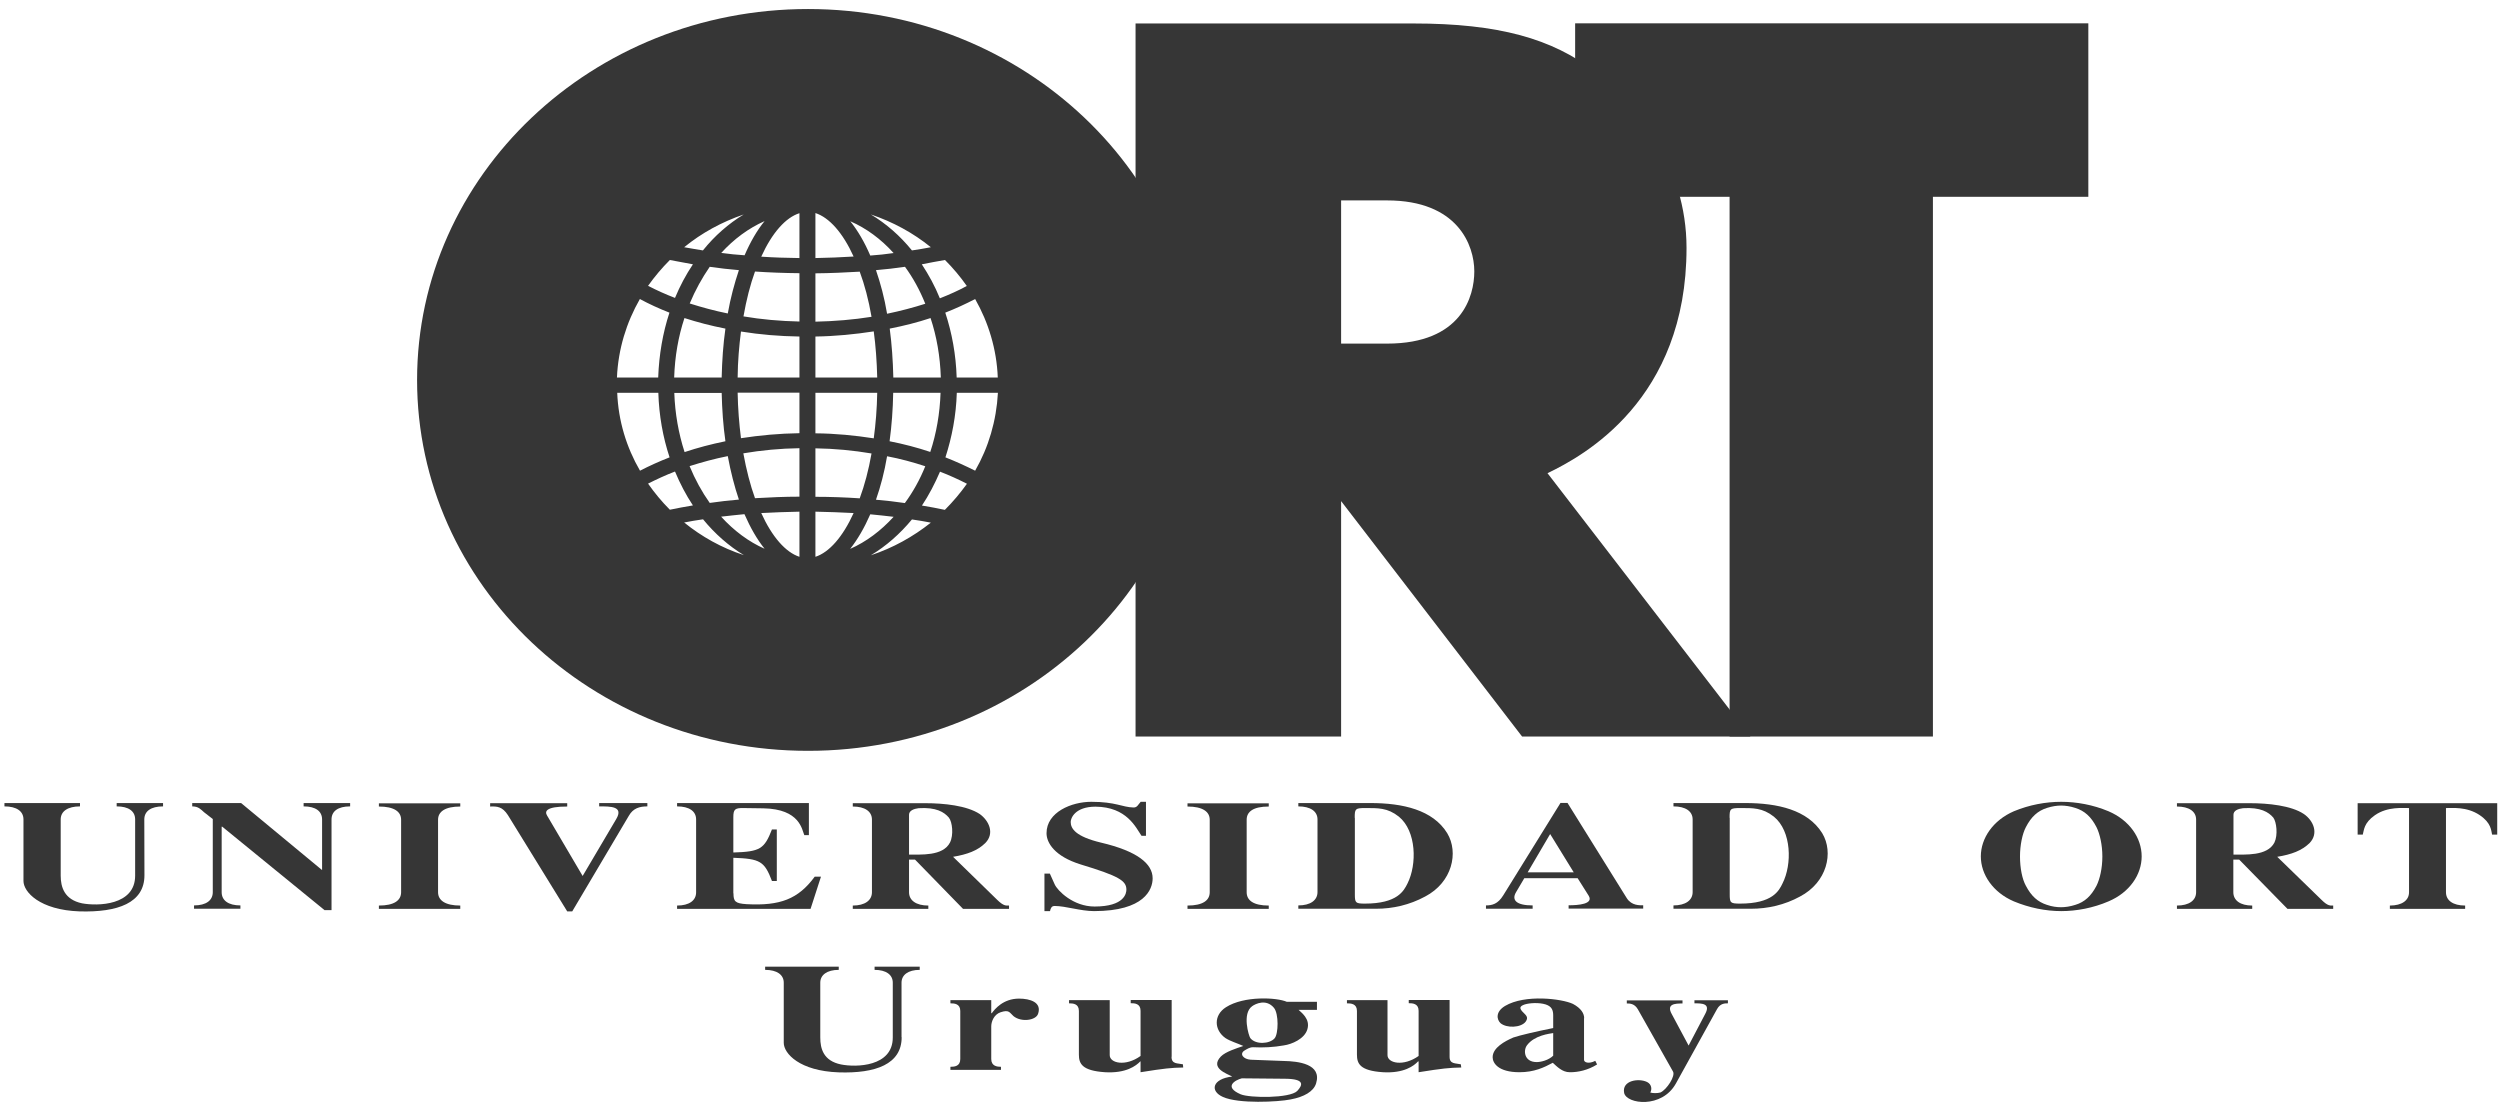 <svg width="180" height="80" viewBox="0 0 180 80" fill="none" xmlns="http://www.w3.org/2000/svg">
<path d="M10.4 63.02C10.4 65.01 8.48 65.7 5.73 65.62C2.86 65.52 1.69 64.22 1.69 63.43V59C1.69 58.41 1.2 58.06 0.32 58.06V57.82H5.76V58.06C4.88 58.06 4.37 58.41 4.37 59V63.04C4.37 63.87 4.63 64.77 5.91 65.04C7.03 65.25 9.73 65.2 9.73 63.05V59C9.73 58.41 9.27 58.06 8.4 58.06V57.82H11.74V58.06C10.86 58.06 10.39 58.41 10.39 59L10.4 63.02Z" fill="#363636"/>
<path d="M23.38 65.54L16 59.52H15.96V64.24C15.96 64.83 16.44 65.19 17.31 65.19V65.43H13.97V65.19C14.85 65.19 15.32 64.82 15.32 64.24V58.97L14.69 58.48C14.46 58.28 14.29 58.06 13.84 58.06V57.82H17.36L23.17 62.63H23.19V59C23.19 58.41 22.73 58.06 21.86 58.06V57.82H25.21V58.06C24.33 58.06 23.87 58.41 23.87 59V65.53H23.38V65.54Z" fill="#363636"/>
<path d="M31.54 64.24C31.54 64.83 32.06 65.2 33.14 65.2V65.44H27.28V65.2C28.38 65.2 28.88 64.83 28.88 64.24V59.02C28.88 58.44 28.38 58.07 27.28 58.07V57.84H33.14V58.07C32.06 58.07 31.54 58.43 31.54 59.02V64.24Z" fill="#363636"/>
<path d="M44.37 58.97C44.92 58.04 43.94 58.06 43.14 58.06V57.82H46.61V58.06C46.05 58.06 45.59 58.19 45.28 58.73L41.2 65.62H40.84L36.57 58.69C36.17 58.07 35.79 58.05 35.29 58.07V57.83H40.84V58.07C39.32 58.07 39.2 58.41 39.39 58.72L41.95 63.07L44.37 58.97Z" fill="#363636"/>
<path d="M52.81 64.32C52.81 64.89 52.92 65.05 53.76 65.1C56.16 65.23 57.47 64.74 58.66 63.12H59.11L58.36 65.44H48.75V65.2C49.63 65.2 50.12 64.83 50.12 64.25V59C50.12 58.41 49.63 58.06 48.75 58.06V57.82H58.24V60.13H57.91C57.74 59.75 57.61 58.25 54.97 58.2L53.53 58.18C52.92 58.17 52.8 58.27 52.8 58.84V61.38C54.73 61.32 55.03 61.13 55.58 59.72H55.93V63.43H55.58C55.04 62.01 54.73 61.83 52.8 61.76V64.32H52.81Z" fill="#363636"/>
<path d="M69.34 65.44H72.65V65.2C72.44 65.2 72.27 65.25 71.8 64.79L68.62 61.69C69.63 61.52 70.39 61.25 70.95 60.69C71.63 59.99 71.2 59.08 70.54 58.61C69.61 58 67.96 57.83 66.63 57.83H61.4V58.07C62.27 58.07 62.78 58.42 62.78 59.01V64.24C62.78 64.83 62.27 65.2 61.4 65.2V65.44H66.84V65.2C65.96 65.2 65.45 64.83 65.45 64.24V61.89H65.88L69.34 65.44ZM65.45 58.66C65.45 58.36 65.81 58.23 66.14 58.19C67.41 58.11 67.98 58.47 68.32 58.87C68.57 59.18 68.67 60.12 68.4 60.66C67.89 61.66 66.28 61.52 65.45 61.53V58.66Z" fill="#363636"/>
<path d="M82.52 60.18H82.19C81.78 59.58 81.13 58.1 78.88 58.08C77.4 58.08 77.09 58.91 77.09 59.18C77.09 59.66 77.44 60.23 79.28 60.67C81.87 61.28 82.99 62.18 82.99 63.24C82.99 64.04 82.4 65.6 78.77 65.6C77.8 65.6 76.73 65.23 75.93 65.23C75.71 65.23 75.65 65.39 75.6 65.6H75.2V62.9H75.59L75.94 63.68C76.14 64.12 77.26 65.27 78.81 65.27C80.98 65.27 81.1 64.3 81.1 64.05C81.1 63.41 80.55 63.07 77.81 62.24C75.94 61.66 75.35 60.69 75.35 59.99C75.35 58.47 77.16 57.73 78.57 57.73C80.35 57.73 80.79 58.12 81.62 58.14C81.88 58.14 81.93 57.95 82.13 57.73H82.51V60.18H82.52Z" fill="#363636"/>
<path d="M89.76 64.24C89.76 64.83 90.25 65.2 91.35 65.2V65.44H85.5V65.2C86.6 65.2 87.1 64.83 87.1 64.24V59.02C87.1 58.44 86.59 58.07 85.5 58.07V57.84H91.35V58.07C90.25 58.07 89.76 58.43 89.76 59.02V64.24Z" fill="#363636"/>
<path d="M93.48 57.82V58.06C94.35 58.06 94.86 58.41 94.86 59V64.23C94.86 64.82 94.35 65.19 93.48 65.19V65.43H99.08C100.28 65.43 101.48 65.16 102.61 64.55C104.56 63.53 105.04 61.38 104.2 59.99C103.17 58.31 100.99 57.82 98.68 57.82H93.48ZM97.54 58.88C97.54 58.25 97.57 58.18 98.26 58.18C99.22 58.18 99.9 58.15 100.72 58.8C101.99 59.84 102.03 62.24 101.34 63.61C101.08 64.13 100.63 65.06 98.27 65.06C97.59 65.06 97.55 65 97.55 64.38V58.88H97.54Z" fill="#363636"/>
<path d="M112.35 57.82L108.23 64.47C107.85 65.09 107.43 65.19 106.99 65.19V65.43H110.35V65.19C109.18 65.19 108.81 64.81 109.16 64.23L109.75 63.23H113.59L114.39 64.5C114.74 65.09 113.66 65.18 112.94 65.18V65.42H118.31V65.18C118.07 65.18 117.48 65.22 117.13 64.67L112.86 57.81H112.35V57.82ZM109.99 62.81L111.61 60.05L113.31 62.81H109.99Z" fill="#363636"/>
<path d="M120.49 57.82V58.06C121.36 58.06 121.87 58.41 121.87 59V64.23C121.87 64.82 121.36 65.19 120.49 65.19V65.43H126.07C127.27 65.43 128.49 65.16 129.6 64.55C131.55 63.53 132.04 61.38 131.2 59.99C130.15 58.31 127.99 57.82 125.67 57.82H120.49ZM124.53 58.88C124.53 58.25 124.56 58.18 125.27 58.18C126.21 58.18 126.9 58.15 127.72 58.8C129 59.84 129.04 62.24 128.34 63.61C128.09 64.13 127.63 65.06 125.28 65.06C124.58 65.06 124.54 65 124.54 64.38V58.88H124.53Z" fill="#363636"/>
<path d="M154.2 61.66C154.2 60.34 153.33 59.06 151.81 58.41C150.71 57.95 149.52 57.73 148.41 57.73C147.29 57.73 146.11 57.95 145 58.41C143.5 59.06 142.62 60.35 142.62 61.66C142.62 62.97 143.5 64.26 145 64.9C146.11 65.36 147.29 65.6 148.41 65.6C149.52 65.6 150.72 65.37 151.81 64.9C153.33 64.26 154.2 62.97 154.2 61.66ZM148.4 65.32C148.1 65.32 147.75 65.28 147.38 65.15C146.72 64.94 146.25 64.52 145.86 63.77C145.6 63.3 145.44 62.51 145.44 61.67C145.44 60.84 145.61 60.04 145.86 59.56C146.25 58.8 146.72 58.38 147.38 58.17C147.76 58.05 148.1 58 148.4 58C148.69 58 149.06 58.05 149.42 58.17C150.09 58.38 150.56 58.8 150.95 59.56C151.19 60.04 151.37 60.83 151.37 61.67C151.37 62.51 151.19 63.29 150.95 63.77C150.56 64.52 150.09 64.95 149.42 65.15C149.06 65.27 148.69 65.32 148.4 65.32Z" fill="#363636"/>
<path d="M164.7 65.44H167.99V65.2C167.79 65.2 167.61 65.25 167.15 64.79L163.96 61.69C164.99 61.52 165.73 61.25 166.3 60.69C166.96 59.99 166.56 59.08 165.88 58.61C164.97 58 163.31 57.83 162 57.83H156.74V58.07C157.61 58.07 158.12 58.42 158.12 59.01V64.24C158.12 64.83 157.61 65.2 156.74 65.2V65.44H162.16V65.2C161.3 65.2 160.8 64.83 160.8 64.24V61.89H161.22L164.7 65.44ZM160.81 58.66C160.81 58.36 161.15 58.23 161.5 58.19C162.76 58.11 163.34 58.47 163.68 58.87C163.91 59.18 164.02 60.12 163.76 60.66C163.25 61.66 161.63 61.52 160.81 61.53V58.66Z" fill="#363636"/>
<path d="M176.11 64.24C176.11 64.83 176.61 65.2 177.49 65.2V65.44H172.07V65.2C172.94 65.2 173.45 64.83 173.45 64.24V58.18C173.04 58.19 171.93 58.05 171 58.69C170.18 59.26 170.21 59.79 170.12 60.09H169.75V57.83H179.8V60.09H179.43C179.36 59.79 179.37 59.25 178.54 58.69C177.59 58.05 176.51 58.19 176.11 58.18V64.24Z" fill="#363636"/>
<path d="M64.92 74.68C64.92 76.62 63.05 77.3 60.38 77.21C57.58 77.11 56.43 75.86 56.43 75.08V70.75C56.43 70.19 55.95 69.83 55.09 69.83V69.6H60.39V69.83C59.54 69.83 59.06 70.2 59.06 70.75V74.7C59.06 75.51 59.29 76.38 60.55 76.64C61.64 76.86 64.28 76.81 64.28 74.7V70.75C64.28 70.19 63.81 69.83 62.97 69.83V69.6H66.22V69.83C65.38 69.83 64.91 70.2 64.91 70.75V74.68H64.92Z" fill="#363636"/>
<path d="M71.37 76.25C71.37 76.76 71.79 76.81 72.07 76.81V77.03H68.43V76.81C68.73 76.81 69.14 76.77 69.14 76.25V72.79C69.14 72.27 68.72 72.24 68.43 72.24V72.01H71.37V72.95H71.41C71.61 72.67 72.22 71.9 73.37 71.9C74.16 71.9 75.03 72.16 74.74 73C74.58 73.47 73.53 73.62 72.97 73.16C72.68 72.9 72.66 72.68 72.05 72.88C71.58 73.03 71.37 73.54 71.37 73.9V76.25Z" fill="#363636"/>
<path d="M84.35 76.09C84.35 76.63 84.78 76.54 85.17 76.63L85.19 76.86C84.31 76.88 83.88 76.92 82.12 77.2V76.42H82.1C81.8 76.74 81.07 77.29 79.56 77.2C77.9 77.09 77.68 76.58 77.68 75.93V72.79C77.68 72.27 77.27 72.24 76.97 72.24V72.01H79.9V75.97C79.9 76.55 81.04 76.81 82.12 76.03V72.78C82.12 72.26 81.71 72.23 81.41 72.23V72H84.36V76.09H84.35Z" fill="#363636"/>
<path d="M92.53 77.67C94.01 77.68 93.77 78.15 93.4 78.55C92.86 79.09 89.97 79.06 89.33 78.79C88.07 78.25 88.94 77.76 89.41 77.64L92.53 77.67ZM94.83 72.13H92.65C91.92 71.81 89.57 71.69 88.27 72.52C87.37 73.09 87.41 74.16 88.23 74.74C88.58 74.97 89.08 75.11 89.52 75.31C89.03 75.48 88.24 75.72 87.9 76.07C87.1 76.91 88.33 77.3 88.72 77.51C87.27 77.68 87.1 78.56 88.05 78.98C89.18 79.49 92.02 79.34 92.92 79.16C93.89 78.98 94.58 78.59 94.76 78C95.19 76.6 93.47 76.41 92.43 76.39L90.06 76.3C89.52 76.27 89.22 75.88 89.6 75.64C89.77 75.54 89.97 75.4 90.22 75.4C90.94 75.44 91.71 75.4 92.43 75.27C93.01 75.19 93.93 74.8 94.13 74.11C94.36 73.35 93.67 72.89 93.5 72.71H94.82V72.13H94.83ZM90.02 74.74C89.91 74.58 89.42 72.98 90.15 72.45C90.39 72.27 91.17 71.9 91.72 72.56C92.08 72.98 92.05 74.45 91.77 74.76C91.41 75.17 90.4 75.23 90.02 74.74Z" fill="#363636"/>
<path d="M104.37 76.09C104.37 76.63 104.8 76.54 105.18 76.63L105.21 76.86C104.34 76.88 103.9 76.92 102.14 77.2V76.42H102.1C101.81 76.74 101.08 77.29 99.57 77.2C97.91 77.09 97.7 76.58 97.7 75.93V72.79C97.7 72.27 97.28 72.24 96.98 72.24V72.01H99.9V75.97C99.9 76.55 101.04 76.81 102.14 76.03V72.78C102.14 72.26 101.72 72.23 101.43 72.23V72H104.37V76.09Z" fill="#363636"/>
<path d="M114.06 73.31C114.06 72.98 113.85 72.6 113.25 72.28C112.46 71.91 109.81 71.57 108.36 72.43C107.65 72.86 107.77 73.42 108.04 73.67C108.48 74.04 109.5 74 109.84 73.57C110.11 73.21 109.82 73.07 109.59 72.81C109.38 72.56 109.44 72.44 109.78 72.32C110.14 72.21 110.81 72.17 111.29 72.32C111.75 72.47 111.83 72.76 111.83 73.12V74.02C110.63 74.26 109.43 74.54 108.96 74.7C108.36 74.96 107.47 75.43 107.47 76.12C107.47 76.53 107.86 77.2 109.4 77.2C110.46 77.2 111.17 76.86 111.8 76.52C112.1 76.79 112.48 77.2 113.02 77.2C113.61 77.21 114.34 77.05 114.99 76.64L114.86 76.38C114.4 76.62 114.05 76.5 114.05 76.31V73.31H114.06ZM111.84 76C111.5 76.34 110.94 76.47 110.64 76.47C109.73 76.47 109.66 75.62 109.95 75.25C110.49 74.54 111.55 74.43 111.83 74.38V76H111.84Z" fill="#363636"/>
<path d="M122.77 73.01C123.19 72.24 122.53 72.24 122 72.24V72.02H124.41V72.24C124.19 72.24 123.86 72.24 123.63 72.65L120.66 78.02C119.65 79.83 117.13 79.5 116.94 78.7C116.75 77.78 118.01 77.61 118.6 77.91C118.93 78.08 118.95 78.45 118.82 78.66C118.98 78.72 119.34 78.72 119.55 78.66C120 78.46 120.66 77.46 120.45 77.14L117.92 72.66C117.68 72.25 117.34 72.25 117.13 72.25V72.03H121.14V72.25C120.62 72.25 119.95 72.27 120.37 73.02L121.58 75.28L122.77 73.01Z" fill="#363636"/>
<path d="M81.76 53.03H96.56V36.08L109.59 53.03H126.03L111.42 34.07C114.02 32.82 121.43 28.79 121.43 17.85C121.43 11.94 117.86 7.48 114.82 5.14C111.75 2.79 107.93 1.69 101.76 1.69H81.76V53.03ZM96.56 14.43H99.87C104.96 14.43 106.15 17.66 106.15 19.54C106.15 21.32 105.25 24.74 99.87 24.74H96.56V14.43Z" fill="#363636"/>
<path d="M124.53 14.17H113.41V1.68H150.36V14.17H139.17V53.03H124.53V14.17Z" fill="#363636"/>
<path d="M68.88 27.18C68.83 25.54 68.54 23.96 68.06 22.51C68.8 22.22 69.52 21.89 70.21 21.53C71.17 23.22 71.76 25.14 71.84 27.18H68.88ZM70.21 33.89C69.53 33.55 68.81 33.22 68.07 32.93C68.54 31.48 68.84 29.92 68.89 28.28H71.85C71.74 30.3 71.18 32.2 70.21 33.89ZM68.03 36.71C67.5 36.6 66.95 36.49 66.38 36.4C66.88 35.65 67.31 34.82 67.68 33.96C68.36 34.22 69.01 34.52 69.62 34.83C69.15 35.49 68.62 36.12 68.03 36.71ZM62.7 39.98C63.8 39.32 64.8 38.44 65.66 37.4C66.12 37.47 66.58 37.54 67.02 37.63C65.75 38.64 64.3 39.45 62.7 39.98ZM62.66 37.03C63.23 37.09 63.79 37.14 64.34 37.21C63.43 38.21 62.37 39.01 61.21 39.52C61.75 38.84 62.23 38.01 62.66 37.03ZM58.71 40.09V36.84C59.63 36.86 60.56 36.89 61.46 36.94C60.68 38.66 59.7 39.77 58.71 40.09ZM58.71 32.28C60.09 32.3 61.44 32.43 62.75 32.65C62.54 33.85 62.25 34.93 61.9 35.88C60.86 35.81 59.79 35.77 58.71 35.77V32.28ZM58.71 28.28H63.16C63.14 29.43 63.05 30.53 62.91 31.56C61.55 31.35 60.14 31.21 58.71 31.2V28.28ZM58.71 24.23C60.14 24.21 61.55 24.07 62.91 23.86C63.05 24.9 63.13 26 63.16 27.18H58.71V24.23ZM58.71 19.68C59.8 19.67 60.87 19.62 61.9 19.56C62.25 20.5 62.54 21.59 62.75 22.81C61.44 23.02 60.09 23.13 58.71 23.16V19.68ZM58.71 15.34C59.7 15.66 60.68 16.75 61.46 18.47C60.56 18.53 59.64 18.56 58.71 18.58V15.34ZM64.34 18.22C63.8 18.3 63.23 18.36 62.66 18.4C62.24 17.42 61.75 16.59 61.22 15.93C62.37 16.43 63.43 17.21 64.34 18.22ZM67.02 17.8C66.58 17.88 66.12 17.97 65.66 18.03C64.8 16.97 63.8 16.1 62.7 15.44C64.3 15.98 65.75 16.77 67.02 17.8ZM64.32 27.18C64.29 25.95 64.21 24.79 64.06 23.66C65.08 23.46 66.07 23.21 67 22.9C67.44 24.22 67.69 25.66 67.74 27.18H64.32ZM64.05 31.77C64.2 30.66 64.29 29.49 64.31 28.28H67.72C67.67 29.77 67.42 31.21 66.98 32.54C66.06 32.23 65.07 31.97 64.05 31.77ZM63.07 19.45C63.78 19.39 64.48 19.31 65.16 19.21C65.74 20 66.23 20.9 66.62 21.87C65.74 22.15 64.83 22.39 63.87 22.59C63.68 21.45 63.4 20.41 63.07 19.45ZM66.62 33.57C66.23 34.54 65.73 35.43 65.15 36.22C64.47 36.12 63.78 36.04 63.07 35.98C63.4 35.04 63.68 33.98 63.87 32.85C64.82 33.03 65.74 33.28 66.62 33.57ZM69.61 20.59C69.01 20.92 68.35 21.21 67.67 21.48C67.31 20.59 66.87 19.79 66.37 19.03C66.94 18.92 67.49 18.81 68.04 18.72C68.62 19.3 69.15 19.93 69.61 20.59ZM57.56 18.58C56.62 18.57 55.7 18.54 54.81 18.48C55.59 16.76 56.57 15.66 57.56 15.35V18.58ZM57.56 23.15C56.18 23.12 54.82 23 53.53 22.78C53.74 21.58 54.02 20.49 54.36 19.55C55.4 19.62 56.46 19.66 57.56 19.67V23.15ZM57.56 27.18H53.11C53.12 26 53.22 24.9 53.35 23.87C54.71 24.09 56.12 24.21 57.56 24.23V27.18ZM57.56 31.19C56.12 31.21 54.71 31.34 53.35 31.55C53.22 30.52 53.13 29.42 53.11 28.27H57.56V31.19ZM57.56 35.76C56.48 35.76 55.4 35.81 54.36 35.87C54.02 34.93 53.74 33.84 53.52 32.64C54.81 32.42 56.18 32.29 57.56 32.27V35.76ZM57.56 40.09C56.57 39.77 55.59 38.66 54.81 36.94C55.7 36.89 56.62 36.86 57.56 36.84V40.09ZM51.92 37.2C52.48 37.13 53.04 37.08 53.6 37.02C54.03 38 54.51 38.84 55.05 39.51C53.91 39.01 52.84 38.21 51.92 37.2ZM49.26 37.62C49.7 37.53 50.15 37.46 50.62 37.39C51.47 38.43 52.47 39.31 53.56 39.97C51.96 39.45 50.52 38.64 49.26 37.62ZM46.66 34.82C47.28 34.51 47.92 34.21 48.6 33.95C48.96 34.81 49.39 35.64 49.89 36.39C49.32 36.48 48.78 36.59 48.23 36.7C47.65 36.12 47.13 35.49 46.66 34.82ZM44.44 28.28H47.4C47.45 29.92 47.73 31.48 48.21 32.93C47.46 33.22 46.74 33.55 46.08 33.89C45.1 32.2 44.52 30.3 44.44 28.28ZM46.07 21.53C46.74 21.89 47.45 22.22 48.2 22.51C47.72 23.97 47.45 25.54 47.39 27.18H44.42C44.51 25.13 45.1 23.23 46.07 21.53ZM48.23 18.72C48.76 18.82 49.31 18.92 49.89 19.03C49.39 19.78 48.96 20.58 48.6 21.45C47.92 21.19 47.28 20.9 46.66 20.58C47.13 19.92 47.65 19.3 48.23 18.72ZM53.55 15.44C52.46 16.1 51.46 16.97 50.61 18.03C50.14 17.95 49.68 17.88 49.26 17.8C50.52 16.77 51.97 15.98 53.55 15.44ZM51.93 18.21C52.84 17.21 53.9 16.43 55.05 15.92C54.51 16.58 54.03 17.41 53.61 18.38C53.05 18.34 52.48 18.29 51.93 18.21ZM49.66 21.85C50.06 20.89 50.55 20.01 51.1 19.21C51.79 19.31 52.48 19.39 53.2 19.45C52.88 20.41 52.6 21.44 52.4 22.57C51.46 22.38 50.54 22.13 49.66 21.85ZM52.4 32.84C52.61 33.97 52.88 35.03 53.2 35.97C52.49 36.03 51.8 36.11 51.1 36.21C50.54 35.42 50.05 34.53 49.65 33.56C50.54 33.28 51.44 33.03 52.4 32.84ZM48.54 27.18C48.59 25.66 48.84 24.23 49.28 22.9C50.21 23.2 51.2 23.46 52.23 23.66C52.07 24.79 51.99 25.95 51.96 27.18H48.54ZM51.96 28.28C51.99 29.48 52.07 30.66 52.23 31.77C51.2 31.98 50.22 32.24 49.29 32.55C48.86 31.22 48.6 29.78 48.55 28.29H51.96V28.28ZM58.18 0.65C42.63 0.65 30.03 12.62 30.03 27.36C30.03 42.12 42.63 54.06 58.18 54.06C73.72 54.06 86.32 42.12 86.32 27.36C86.32 12.62 73.73 0.65 58.18 0.65Z" fill="#363636"/>
</svg>
